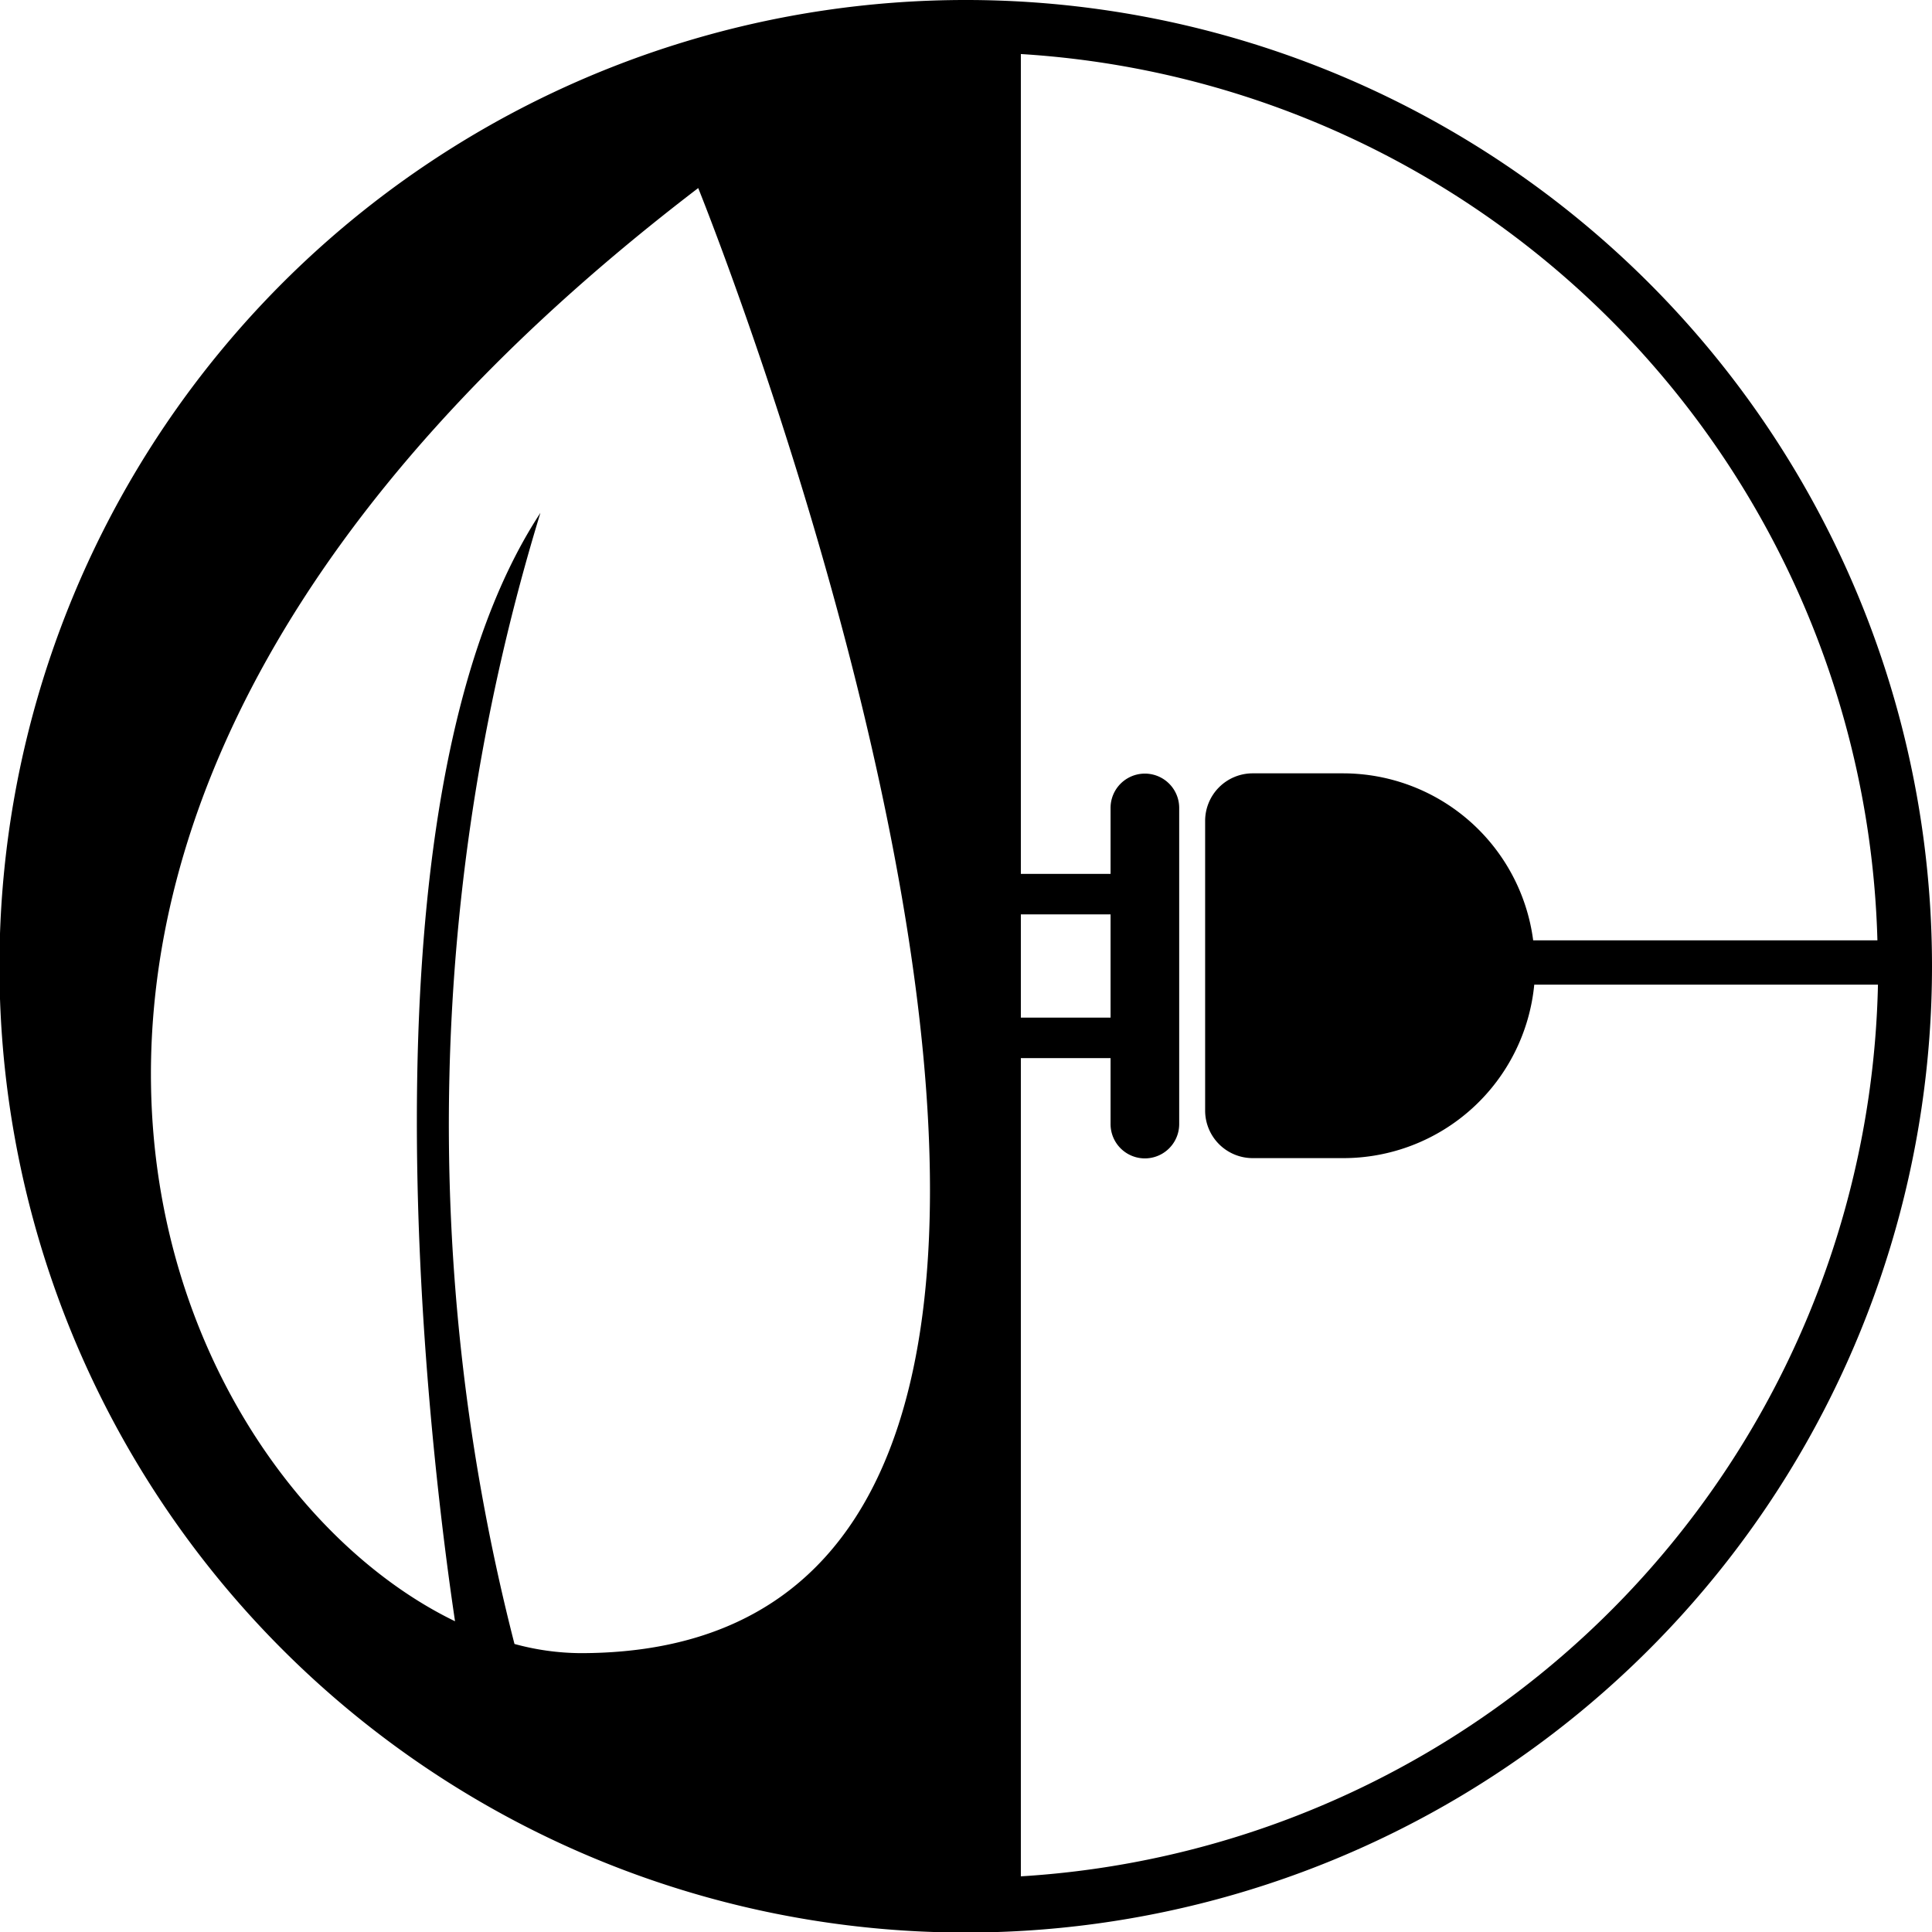 <svg xmlns="http://www.w3.org/2000/svg" viewBox="0 0 35.75 35.75"><title>ge3</title><g id="Layer_2" data-name="Layer 2"><g id="Layer_1-2" data-name="Layer 1"><path d="M17.88,0A17.88,17.88,0,1,0,35.75,17.88,17.88,17.88,0,0,0,17.88,0ZM10.74,30.59a4.73,4.73,0,0,1-1.22-.17A38.65,38.65,0,0,1,10,9.49C6.43,14.93,8,27.2,8.42,30,2.76,27.26-2.42,15.2,12.92,3.48,12.92,3.48,23.89,30.59,10.74,30.59Zm8.15-13.67h1.66v1.91H18.89Zm0,17.8V19.58h1.66V20.8a.63.63,0,0,0,1.27,0V14.95a.63.63,0,1,0-1.27,0v1.22H18.89V1A16.89,16.89,0,0,1,34.74,17.4H28.37a3.55,3.55,0,0,0-3.51-3.09H23.18a.88.88,0,0,0-.88.88v5.36a.88.88,0,0,0,.88.88h1.68a3.55,3.55,0,0,0,3.53-3.21h6.36A16.89,16.89,0,0,1,18.89,34.72Z"/></g></g></svg>